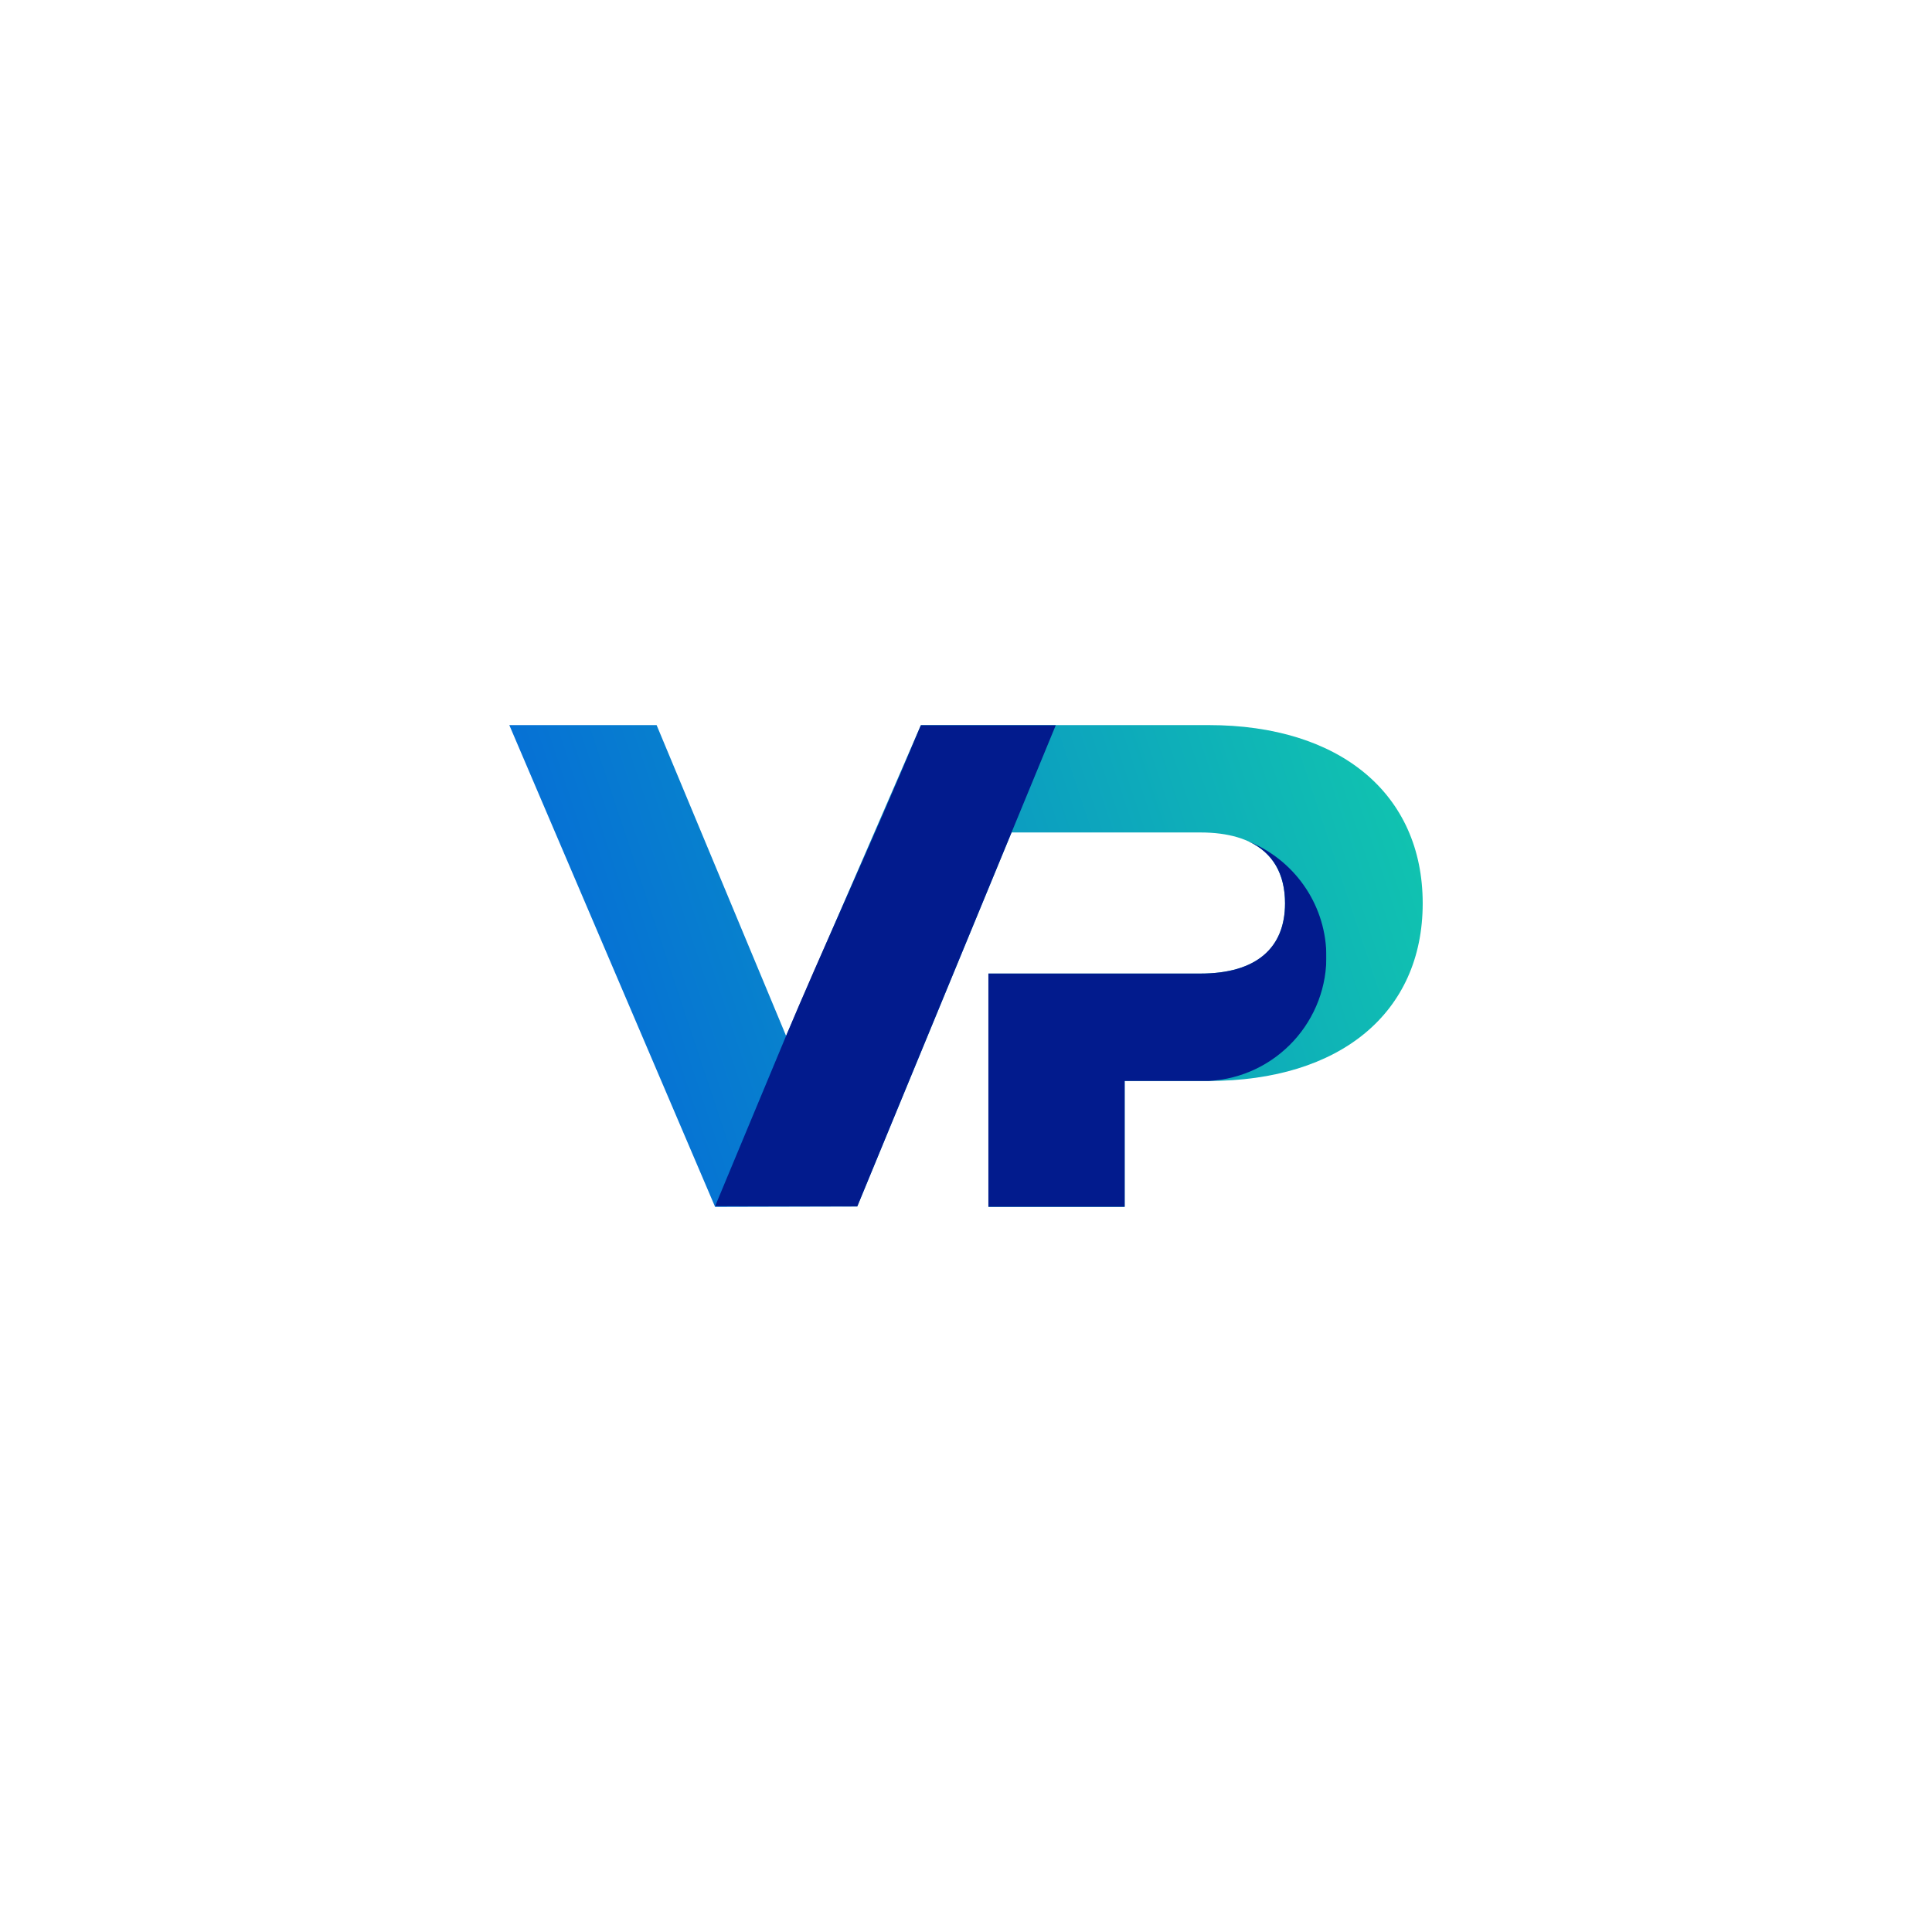 <?xml version="1.0" encoding="UTF-8"?>
<svg id="Layer_1" data-name="Layer 1" xmlns="http://www.w3.org/2000/svg" xmlns:xlink="http://www.w3.org/1999/xlink" viewBox="0 0 4000 4000">
  <defs>
    <style>
      .cls-1 {
        fill: none;
      }

      .cls-2 {
        mask: url(#mask);
      }

      .cls-3 {
        fill: url(#linear-gradient-3);
      }

      .cls-4 {
        fill: url(#linear-gradient-2);
      }

      .cls-5 {
        fill: url(#linear-gradient);
      }

      .cls-6 {
        mask: url(#mask-1);
      }

      .cls-7 {
        fill: #021b8d;
        fill-rule: evenodd;
      }

      .cls-8 {
        clip-path: url(#clippath);
      }
    </style>
    <clipPath id="clippath">
      <path id="SVGID" class="cls-1" d="M1906.65,1501.22l-279.14,643.41-268.09-643.41h-304.97l426.1,997.56,294.22-.73,319.49-774.52h390.98c116.86,0,175.28,54.15,175.28,146.78s-58.42,145.36-175.28,145.36h-438.93v483.1h282.17v-260.79h173.86c272.19,0,443.2-141.09,443.2-367.67s-171.01-369.1-443.2-369.1h-595.69Z"/>
    </clipPath>
    <linearGradient id="linear-gradient" x1="505.13" y1="2497.77" x2="3696.05" y2="1435.24" gradientUnits="userSpaceOnUse">
      <stop offset="0" stop-color="#0049e7"/>
      <stop offset="1" stop-color="#16ea9e"/>
    </linearGradient>
    <linearGradient id="linear-gradient-2" x1="-397.74" y1="3050.75" x2="1033.02" y2="1462.62" gradientTransform="translate(1381 -107.62)" gradientUnits="userSpaceOnUse">
      <stop offset="0" stop-color="#fff"/>
      <stop offset="1" stop-color="#000"/>
    </linearGradient>
    <mask id="mask" x="1480.56" y="1501.22" width="705.42" height="996.83" maskUnits="userSpaceOnUse">
      <rect class="cls-4" x="1480.56" y="1501.22" width="705.42" height="996.83"/>
    </mask>
    <linearGradient id="linear-gradient-3" x1="2261.65" y1="795.12" x2="401.47" y2="2877.18" gradientTransform="translate(1414.94 -107.58)" xlink:href="#linear-gradient-2"/>
    <mask id="mask-1" x="2046.31" y="1742.42" width="699.86" height="756.36" maskUnits="userSpaceOnUse">
      <rect class="cls-3" x="2046.31" y="1742.42" width="699.86" height="756.36"/>
    </mask>
  </defs>
  <g class="cls-8">
    <rect class="cls-5" x="1054.45" y="1501.22" width="1891.09" height="997.56"/>
  </g>
  <g class="cls-2">
    <path class="cls-7" d="M1480.56,2497.32c38.73-92.96,86.92-208.62,144.58-346.99,74.46-178.73,175.48-394.61,281.52-649.11h279.32l-411.2,996.83-294.22-.73Z"/>
  </g>
  <g class="cls-6">
    <path class="cls-7" d="M2426.84,2015.68h-380.52v483.1h282.17v-260.79h173.86c140.01-7.41,248.33-125.49,243.68-265.61-3.49-104.6-68.97-192.77-160.28-229.96,49.85,23.3,74.78,67.39,74.78,127.89,0,91.21-58.42,145.36-175.28,145.36h-58.41Z"/>
  </g>
</svg>